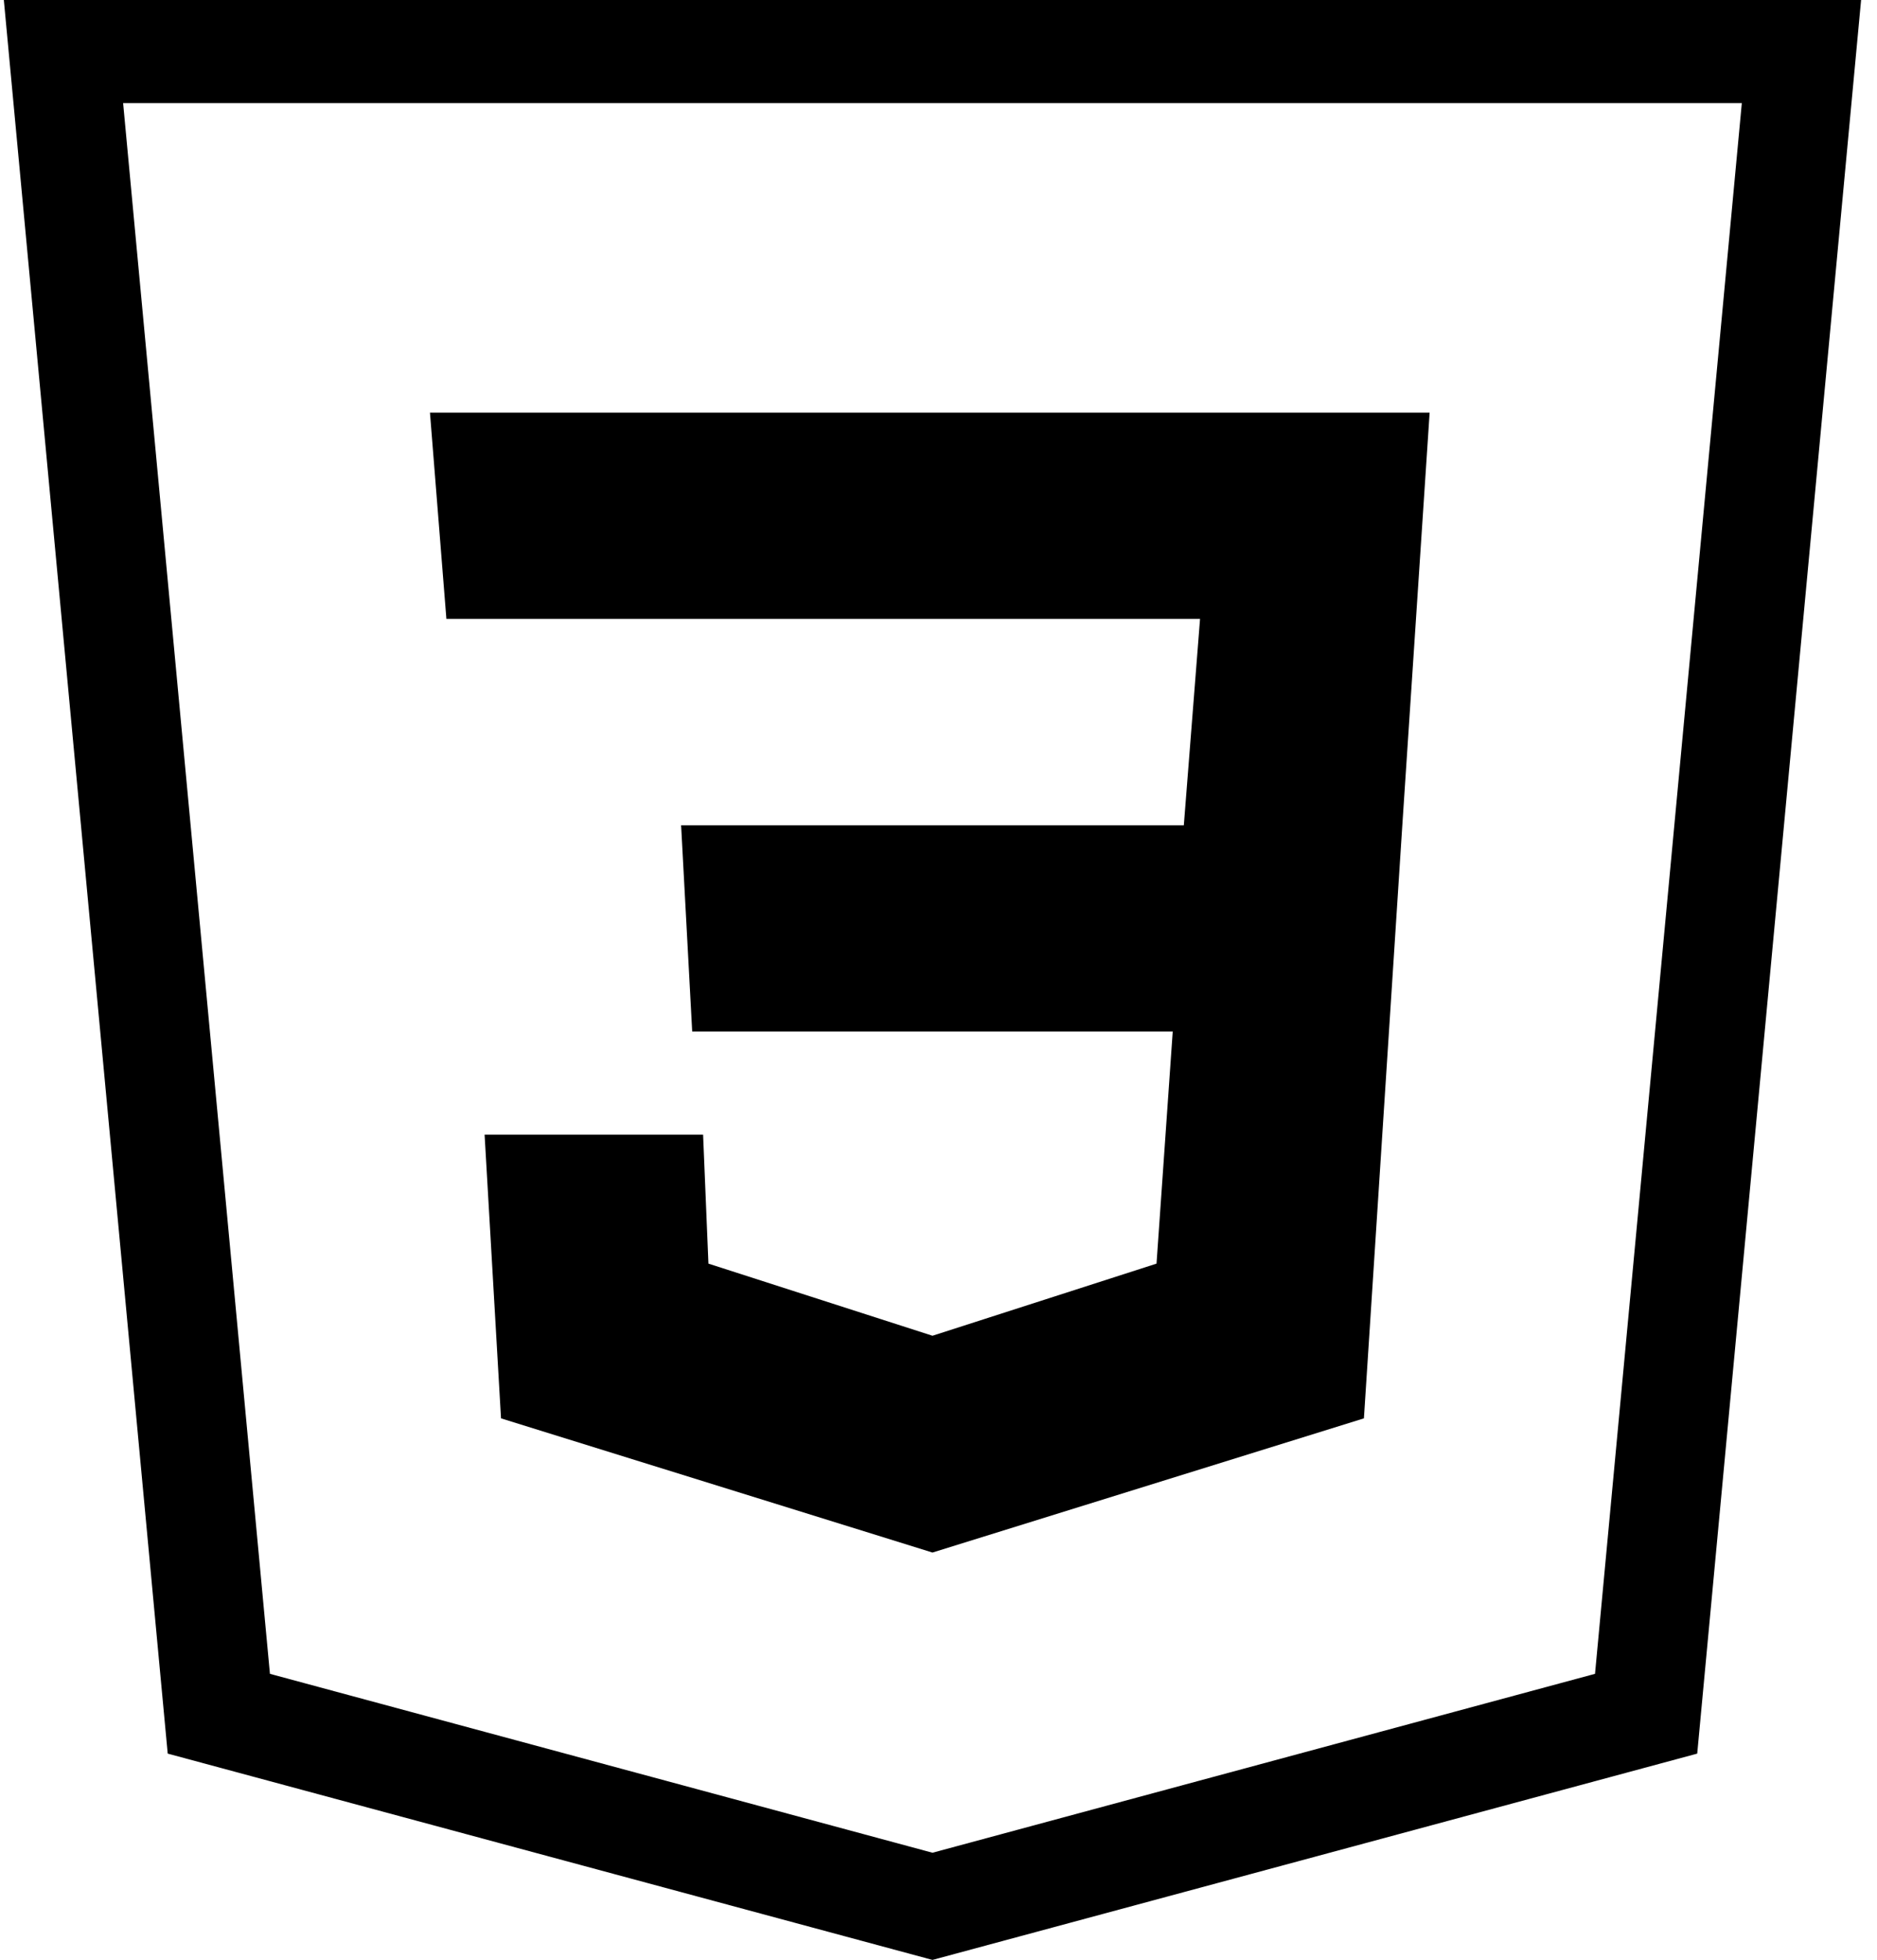 <svg width="91" height="95" viewBox="0 0 91 95" fill="none" xmlns="http://www.w3.org/2000/svg">
<path fill-rule="evenodd" clip-rule="evenodd" d="M82.284 85L45.208 95L8.131 85L0.186 0H90.229C87.581 28.33 84.932 56.67 82.284 85ZM84.446 5H5.969L13.087 81.133L45.208 89.805L77.329 81.133L84.446 5ZM23.494 55H34.087L34.346 61.25L45.208 64.746L56.07 61.25L56.856 50H33.559L33.021 40H57.394L58.18 30H21.642L20.845 20H69.311L67.987 40L66.125 68.75L45.208 75.254L24.29 68.75L23.494 55Z" fill="black"/>
</svg>
